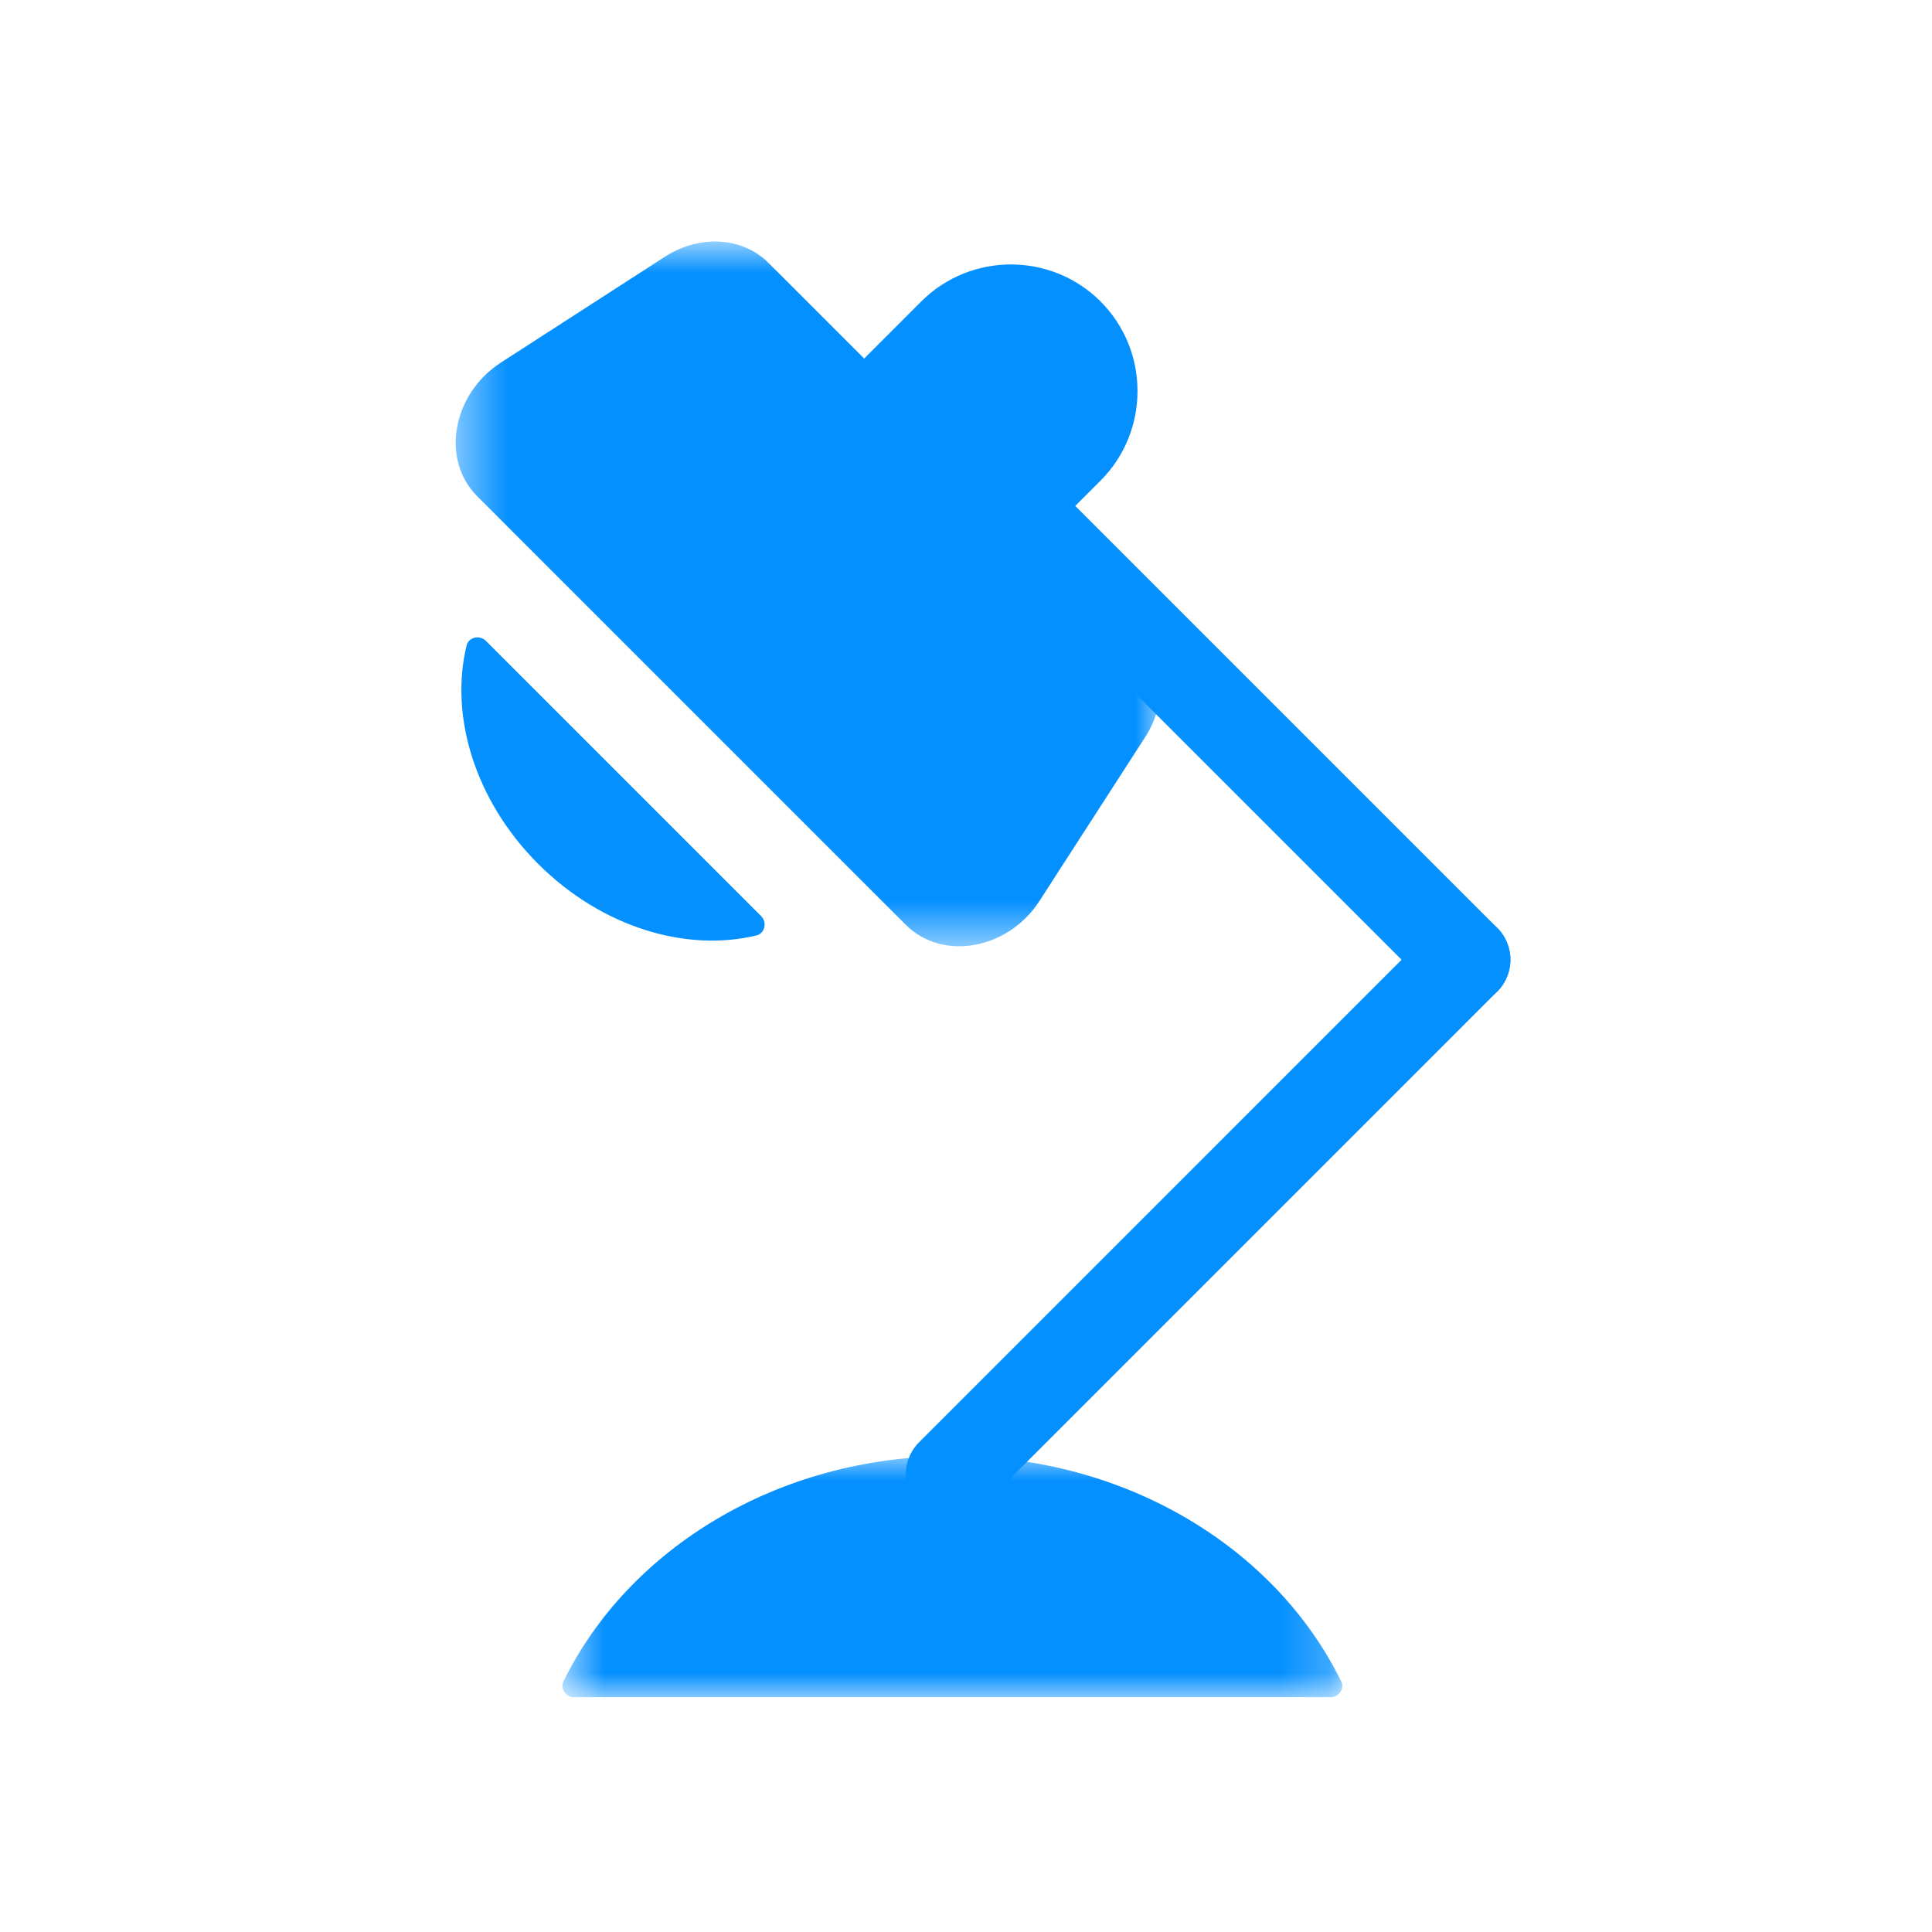 <?xml version="1.0" encoding="UTF-8"?>
<svg width="40px" height="40px" viewBox="0 0 40 40" version="1.1" xmlns="http://www.w3.org/2000/svg" xmlns:xlink="http://www.w3.org/1999/xlink">
    <!-- Generator: Sketch 52.2 (67145) - http://www.bohemiancoding.com/sketch -->
    <title>加班</title>
    <desc>Created with Sketch.</desc>
    <defs>
        <polygon id="path-1" points="0.645 0.008 16.79 0.008 16.79 5 0.645 5"></polygon>
        <polygon id="path-3" points="0.435 0.862 15.026 0.862 15.026 15.453 0.435 15.453"></polygon>
    </defs>
    <g id="加班" stroke="none" stroke-width="1" fill="none" fill-rule="evenodd">
        <g transform="translate(9, 4)">
            <g id="分组" transform="translate(2, 26.138)">
                <mask id="mask-2" fill="white">
                    <use xlink:href="#path-1"></use>
                </mask>
                <g id="Clip-44"></g>
                <path d="M16.556,5 C16.723,5 16.841,4.821 16.767,4.671 C15.424,1.934 12.338,0.008 8.717,0.008 C5.097,0.008 2.011,1.934 0.667,4.671 C0.594,4.821 0.711,5 0.878,5 L16.556,5 Z" id="Fill-43" fill="#0590FF" mask="url(#mask-2)"></path>
            </g>
            <g id="分组" transform="translate(0, 0.138)">
                <mask id="mask-4" fill="white">
                    <use xlink:href="#path-3"></use>
                </mask>
                <g id="Clip-46"></g>
                <path d="M9.753,15.009 L0.879,6.135 C0.121,5.377 0.363,4.019 1.373,3.367 L4.767,1.177 C5.486,0.713 6.372,0.766 6.912,1.306 L14.582,8.976 C15.122,9.516 15.175,10.403 14.711,11.121 L12.521,14.515 C11.87,15.525 10.511,15.767 9.753,15.009" id="Fill-45" fill="#0590FF" mask="url(#mask-4)"></path>
            </g>
            <path d="M1.057,9.266 C0.931,9.14 0.702,9.191 0.66,9.366 C0.308,10.811 0.822,12.565 2.141,13.885 C3.461,15.204 5.216,15.718 6.661,15.367 C6.835,15.325 6.887,15.096 6.76,14.969 L1.057,9.266 Z" id="Fill-47" fill="#0590FF"></path>
            <path d="M8.449,7.577 C7.428,6.556 7.428,4.888 8.449,3.866 L10.074,2.241 C11.095,1.22 12.765,1.22 13.785,2.241 C14.806,3.261 14.806,4.931 13.785,5.952 L12.16,7.577 C11.139,8.598 9.47,8.598 8.449,7.577" id="Fill-49" fill="#0590FF"></path>
            <path d="M10.885,5.417 L21.338,15.87" id="Stroke-51" stroke="#0590FF" stroke-width="1.866" stroke-linecap="round" stroke-linejoin="round"></path>
            <path d="M10.687,26.522 L21.338,15.87" id="Stroke-53" stroke="#0590FF" stroke-width="1.866" stroke-linecap="round" stroke-linejoin="round"></path>
        </g>
    </g>
</svg>